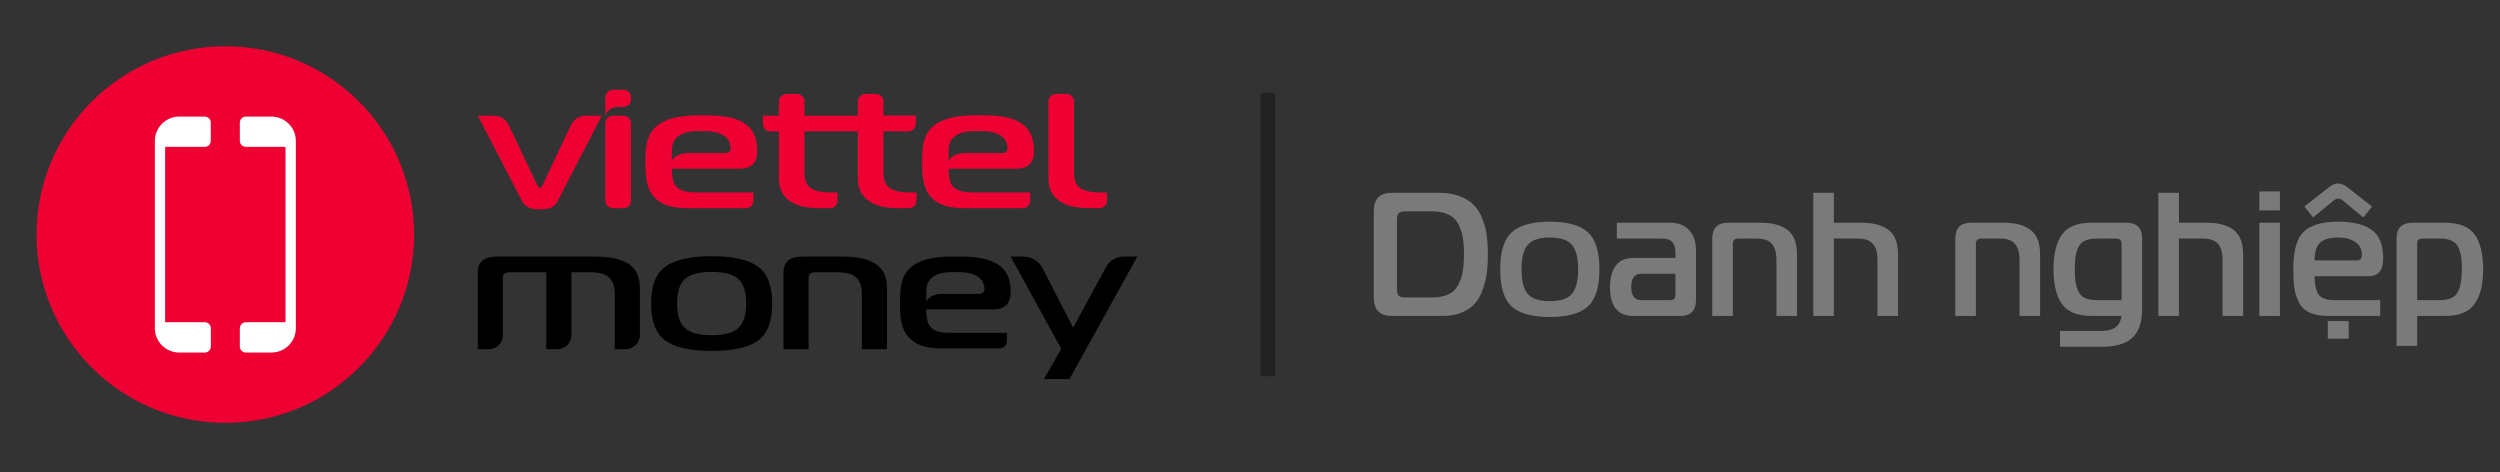 <svg width="307" height="58" viewBox="0 0 307 58" fill="none" xmlns="http://www.w3.org/2000/svg">
<rect x="0" y="0" width="307" height="58" fill="#333333" stroke="none"/>
<g clip-path="url(#clip0_186_4872)">
<path d="M75.264 25.568H76.552C76.674 25.569 76.794 25.545 76.907 25.498C77.019 25.452 77.122 25.384 77.208 25.298C77.294 25.212 77.363 25.11 77.409 24.998C77.456 24.885 77.48 24.765 77.48 24.643V15.131C77.48 14.886 77.382 14.65 77.208 14.477C77.034 14.303 76.798 14.206 76.552 14.206H75.264C75.018 14.206 74.782 14.304 74.609 14.477C74.435 14.651 74.337 14.886 74.337 15.131V24.643C74.337 24.889 74.434 25.124 74.608 25.297C74.782 25.471 75.018 25.568 75.264 25.568" fill="#EE0033"/>
<path d="M66.302 25.697C67.082 25.697 67.996 25.655 68.475 24.686L73.903 14.202H71.919C71.534 14.205 71.157 14.318 70.834 14.527C70.511 14.736 70.254 15.033 70.095 15.383L66.674 22.635C66.593 22.806 66.433 23.085 66.298 23.085C66.163 23.085 66.008 22.806 65.923 22.635L62.485 15.387C62.325 15.038 62.068 14.741 61.745 14.532C61.422 14.323 61.046 14.21 60.661 14.207H58.672L64.1 24.69C64.638 25.719 65.739 25.702 66.302 25.702" fill="#EE0033"/>
<path d="M135.015 25.568C135.261 25.568 135.497 25.471 135.671 25.297C135.845 25.124 135.942 24.889 135.942 24.643V23.632H135.163C134.599 23.632 133.424 23.61 132.719 23.139C131.805 22.538 131.886 21.466 131.886 20.694V12.457C131.886 12.212 131.788 11.976 131.614 11.803C131.44 11.629 131.204 11.531 130.957 11.531H129.671C129.425 11.531 129.188 11.629 129.014 11.803C128.84 11.976 128.742 12.212 128.742 12.457V21.85C128.742 23.287 129.254 24.122 130.166 24.723C131.053 25.301 132.074 25.558 133.981 25.558L135.015 25.568Z" fill="#EE0033"/>
<path d="M95.648 21.861C95.648 23.297 96.158 24.133 97.072 24.734C97.959 25.312 98.98 25.569 100.887 25.569H101.921C102.167 25.569 102.403 25.471 102.577 25.298C102.751 25.125 102.848 24.889 102.848 24.644V23.633H102.069C101.504 23.633 100.33 23.611 99.623 23.14C98.711 22.539 98.79 21.466 98.79 20.695V16.133H105.347V21.858C105.347 23.294 105.857 24.13 106.771 24.731C107.656 25.309 108.678 25.566 110.586 25.566H111.619C111.74 25.566 111.861 25.542 111.974 25.496C112.086 25.45 112.189 25.381 112.275 25.296C112.361 25.21 112.429 25.108 112.476 24.995C112.522 24.883 112.546 24.763 112.546 24.641V23.63H111.768C111.204 23.63 110.022 23.608 109.322 23.137C108.41 22.536 108.491 21.463 108.491 20.692V16.133H111.533C111.779 16.133 112.015 16.035 112.189 15.862C112.363 15.688 112.46 15.453 112.46 15.208V14.197H108.485V12.465C108.485 12.22 108.387 11.985 108.214 11.811C108.04 11.637 107.804 11.539 107.558 11.539H106.27C106.148 11.539 106.027 11.563 105.915 11.61C105.802 11.656 105.7 11.724 105.614 11.81C105.528 11.896 105.46 11.999 105.413 12.111C105.367 12.223 105.343 12.344 105.343 12.465V14.207H98.785V12.465C98.785 12.344 98.761 12.223 98.715 12.111C98.668 11.999 98.6 11.896 98.514 11.81C98.427 11.724 98.325 11.656 98.213 11.61C98.1 11.563 97.979 11.539 97.858 11.539H96.57C96.324 11.539 96.088 11.637 95.914 11.811C95.74 11.985 95.642 12.22 95.642 12.465V14.207H93.681V15.218C93.681 15.463 93.779 15.699 93.953 15.872C94.126 16.046 94.362 16.143 94.608 16.143H95.648V21.861Z" fill="#EE0033"/>
<path d="M92.316 20.294C92.906 19.823 92.987 19.158 92.987 18.58C92.987 17.144 92.638 15.728 90.974 14.892C89.657 14.228 87.931 14.17 86.271 14.17C84.928 14.17 82.504 14.17 80.951 15.242C79.398 16.314 79.254 17.866 79.254 19.995C79.254 21.495 79.335 23.06 80.268 24.132C81.45 25.461 83.165 25.568 84.614 25.568H91.592C91.714 25.569 91.835 25.545 91.947 25.498C92.06 25.452 92.162 25.384 92.248 25.298C92.334 25.212 92.403 25.11 92.449 24.998C92.496 24.885 92.519 24.765 92.519 24.643V23.632H85.566C84.406 23.632 83.094 23.503 82.691 22.281C82.566 21.769 82.503 21.243 82.503 20.716H90.778C91.341 20.716 91.879 20.631 92.309 20.282L92.316 20.294ZM89.032 18.794H84.561C83.426 18.794 82.504 19.313 82.504 19.95V18.794C82.531 18.044 82.504 17.421 83.149 16.843C84.008 16.072 85.299 16.093 86.13 16.093C87.017 16.093 88.038 16.137 88.818 16.608C89.087 16.763 89.312 16.984 89.472 17.25C89.632 17.517 89.721 17.819 89.731 18.129C89.731 18.43 89.651 18.794 89.032 18.794" fill="#EE0033"/>
<path d="M118.613 25.568H125.584C125.706 25.568 125.827 25.544 125.939 25.498C126.052 25.452 126.154 25.384 126.24 25.298C126.326 25.212 126.394 25.11 126.441 24.997C126.488 24.885 126.511 24.765 126.511 24.643V23.632H119.552C118.393 23.632 117.08 23.503 116.677 22.281C116.553 21.768 116.49 21.243 116.489 20.716H124.767C125.331 20.716 125.868 20.631 126.298 20.282C126.889 19.811 126.97 19.146 126.97 18.568C126.97 17.132 126.621 15.716 124.955 14.881C123.638 14.216 121.913 14.158 120.253 14.158C118.91 14.158 116.486 14.158 114.933 15.23C113.38 16.303 113.24 17.866 113.24 19.995C113.24 21.495 113.321 23.06 114.261 24.132C115.443 25.461 117.158 25.568 118.607 25.568H118.613ZM116.491 18.794C116.518 18.044 116.491 17.421 117.135 16.843C117.996 16.071 119.285 16.093 120.118 16.093C121.005 16.093 122.025 16.136 122.804 16.608C123.074 16.763 123.299 16.984 123.459 17.25C123.619 17.516 123.708 17.819 123.718 18.129C123.718 18.43 123.637 18.794 123.018 18.794H118.548C117.412 18.794 116.491 19.313 116.491 19.95V18.794Z" fill="#EE0033"/>
<path d="M75.908 13.134H76.552C76.798 13.134 77.034 13.037 77.208 12.863C77.382 12.689 77.48 12.454 77.48 12.208V11.952C77.48 11.831 77.456 11.71 77.409 11.598C77.363 11.486 77.294 11.384 77.208 11.298C77.122 11.212 77.019 11.144 76.907 11.097C76.794 11.051 76.674 11.027 76.552 11.027H75.265C75.143 11.027 75.023 11.051 74.91 11.097C74.797 11.144 74.695 11.212 74.609 11.298C74.522 11.384 74.454 11.486 74.407 11.598C74.361 11.71 74.337 11.831 74.337 11.952V14.206H74.353C74.441 13.682 75.039 13.134 75.911 13.134" fill="#EE0033"/>
<path d="M58.672 42.88V33.438C58.672 32.15 59.463 31.506 61.046 31.506H73.149C74.871 31.506 76.206 31.799 77.156 32.386C78.105 32.973 78.58 33.974 78.581 35.39V41.131C78.577 41.6 78.387 42.048 78.053 42.377C77.718 42.706 77.266 42.889 76.796 42.885H75.493V36.055C75.493 35.169 75.264 34.511 74.807 34.081C74.351 33.65 73.603 33.436 72.565 33.438H70.169V41.183C70.165 41.636 69.982 42.07 69.658 42.388C69.335 42.706 68.898 42.883 68.443 42.88H67.083V33.438H62.549C62.021 33.438 61.758 33.652 61.758 34.081V41.18C61.756 41.405 61.71 41.627 61.623 41.834C61.535 42.042 61.407 42.229 61.246 42.387C61.086 42.545 60.896 42.67 60.687 42.754C60.478 42.839 60.255 42.881 60.029 42.88H58.672Z" fill="black"/>
<path d="M96.21 42.88V33.438C96.21 32.15 97.001 31.506 98.583 31.506H103.487C105.209 31.506 106.545 31.799 107.496 32.386C108.446 32.973 108.921 33.974 108.92 35.39V42.88H105.834V36.055C105.834 35.169 105.606 34.511 105.149 34.081C104.692 33.65 103.945 33.436 102.908 33.438H100.087C99.558 33.438 99.294 33.652 99.295 34.081V42.88H96.21Z" fill="black"/>
<path d="M139.663 31.506L131.331 46.55H128.193L130.329 42.838L124.106 31.506H125.645C126.139 31.505 126.623 31.638 127.046 31.893C127.468 32.148 127.812 32.514 128.04 32.951L131.779 40.237L135.826 32.788C136.04 32.398 136.356 32.072 136.74 31.846C137.124 31.619 137.562 31.501 138.008 31.502L139.663 31.506Z" fill="black"/>
<path d="M94.831 37.257C94.831 39.461 94.247 40.984 93.078 41.827C91.91 42.67 90.014 43.092 87.391 43.093C84.772 43.093 82.878 42.671 81.709 41.827C80.54 40.983 79.957 39.46 79.959 37.257C79.959 35.081 80.548 33.572 81.726 32.728C82.905 31.884 84.793 31.462 87.391 31.462C89.993 31.462 91.883 31.884 93.061 32.728C94.239 33.572 94.828 35.081 94.827 37.257H94.831ZM83.146 37.257C83.146 38.673 83.462 39.677 84.095 40.271C84.728 40.864 85.826 41.161 87.391 41.162C88.955 41.162 90.054 40.865 90.687 40.271C91.319 39.676 91.636 38.672 91.637 37.257C91.637 35.854 91.32 34.859 90.687 34.273C90.053 33.686 88.954 33.392 87.391 33.392C85.826 33.392 84.728 33.686 84.095 34.273C83.462 34.859 83.146 35.854 83.146 37.257Z" fill="black"/>
<path d="M115.84 42.788H122.739C122.859 42.788 122.979 42.764 123.09 42.718C123.202 42.672 123.303 42.605 123.388 42.52C123.474 42.435 123.541 42.334 123.587 42.223C123.634 42.112 123.657 41.993 123.657 41.873V40.879H116.77C115.627 40.879 114.325 40.752 113.927 39.542C113.803 39.035 113.74 38.516 113.74 37.995H121.926C122.485 37.995 123.017 37.909 123.442 37.57C124.021 37.103 124.106 36.445 124.106 35.873C124.106 34.453 123.76 33.053 122.113 32.224C120.809 31.568 119.109 31.502 117.461 31.502C116.131 31.502 113.74 31.502 112.198 32.561C110.657 33.62 110.524 35.171 110.524 37.27C110.524 38.755 110.603 40.305 111.538 41.364C112.707 42.679 114.408 42.785 115.843 42.785L115.84 42.788ZM113.743 36.083C113.77 35.34 113.743 34.726 114.38 34.152C115.232 33.389 116.507 33.411 117.331 33.411C118.207 33.411 119.214 33.453 119.989 33.919C120.256 34.073 120.479 34.292 120.637 34.556C120.795 34.819 120.883 35.118 120.893 35.425C120.893 35.721 120.814 36.083 120.202 36.083H115.777C114.652 36.083 113.74 36.596 113.74 37.229L113.743 36.083Z" fill="black"/>
</g>
<g clip-path="url(#clip1_186_4872)">
<path d="M27.67 51.922C40.471 51.922 50.849 41.571 50.849 28.802C50.849 16.033 40.471 5.682 27.67 5.682C14.868 5.682 4.491 16.033 4.491 28.802C4.491 41.571 14.868 51.922 27.67 51.922Z" fill="#EE0033"/>
<path d="M25.143 14.316H22.01C21.216 14.316 20.454 14.631 19.893 15.191C19.331 15.751 19.016 16.511 19.016 17.303V40.307C19.016 40.7 19.094 41.088 19.244 41.45C19.395 41.812 19.615 42.142 19.893 42.419C20.171 42.696 20.501 42.916 20.864 43.066C21.227 43.216 21.617 43.294 22.01 43.294H25.143C25.241 43.294 25.339 43.274 25.43 43.237C25.52 43.199 25.603 43.144 25.672 43.075C25.742 43.006 25.797 42.923 25.834 42.833C25.872 42.742 25.892 42.645 25.892 42.547V40.313C25.892 40.115 25.813 39.925 25.672 39.785C25.532 39.645 25.342 39.567 25.143 39.567H20.279V18.039H25.143C25.341 18.038 25.531 17.958 25.67 17.817C25.809 17.676 25.887 17.486 25.886 17.288V15.063C25.886 14.866 25.808 14.677 25.669 14.537C25.529 14.397 25.34 14.318 25.143 14.316Z" fill="white"/>
<path d="M33.33 14.316H30.197C29.998 14.317 29.808 14.396 29.668 14.536C29.528 14.676 29.45 14.865 29.45 15.063V17.288C29.45 17.486 29.528 17.676 29.668 17.816C29.808 17.956 29.998 18.034 30.197 18.035H35.062V39.569H30.197C29.998 39.57 29.808 39.649 29.668 39.789C29.528 39.929 29.45 40.118 29.45 40.316V42.546C29.45 42.743 29.528 42.933 29.668 43.073C29.808 43.213 29.998 43.292 30.197 43.292H33.33C33.724 43.293 34.114 43.216 34.478 43.066C34.842 42.916 35.173 42.696 35.451 42.419C35.73 42.141 35.951 41.811 36.102 41.448C36.252 41.085 36.33 40.696 36.329 40.303V17.303C36.329 16.91 36.252 16.521 36.101 16.159C35.95 15.796 35.729 15.466 35.45 15.189C35.172 14.912 34.841 14.692 34.477 14.542C34.113 14.392 33.723 14.316 33.33 14.316V14.316Z" fill="white"/>
</g>
<rect x="154.8" y="11.4" width="1.8" height="34.8" fill="#222222"/>
<path d="M177.142 38.8H170.899C169.43 38.8 168.696 38.044 168.696 36.532V25.948C168.696 24.436 169.43 23.68 170.899 23.68H176.753C177.746 23.68 178.61 23.831 179.345 24.133C180.079 24.421 180.655 24.803 181.073 25.278C181.505 25.739 181.843 26.315 182.088 27.006C182.347 27.697 182.513 28.374 182.585 29.037C182.671 29.685 182.714 30.419 182.714 31.24C182.714 32.046 182.671 32.781 182.585 33.443C182.513 34.105 182.354 34.782 182.11 35.473C181.879 36.165 181.562 36.748 181.159 37.223C180.77 37.684 180.23 38.065 179.539 38.368C178.862 38.656 178.063 38.8 177.142 38.8ZM175.759 25.948H172.627C172.195 25.948 171.907 26.02 171.763 26.164C171.619 26.308 171.547 26.596 171.547 27.028V35.452C171.547 35.884 171.619 36.172 171.763 36.316C171.907 36.46 172.195 36.532 172.627 36.532H175.759C176.594 36.532 177.286 36.409 177.833 36.165C178.38 35.905 178.79 35.517 179.064 34.998C179.338 34.48 179.525 33.933 179.626 33.357C179.726 32.781 179.777 32.075 179.777 31.24C179.777 30.405 179.726 29.699 179.626 29.123C179.525 28.547 179.338 28 179.064 27.481C178.79 26.963 178.38 26.581 177.833 26.337C177.286 26.077 176.594 25.948 175.759 25.948ZM196.409 33.054C196.409 35.272 195.927 36.805 194.962 37.655C194.012 38.505 192.464 38.929 190.318 38.929C188.173 38.929 186.617 38.505 185.653 37.655C184.702 36.805 184.227 35.272 184.227 33.054C184.227 30.865 184.709 29.346 185.674 28.497C186.639 27.647 188.187 27.222 190.318 27.222C192.449 27.222 193.997 27.647 194.962 28.497C195.927 29.346 196.409 30.865 196.409 33.054ZM186.841 33.054C186.841 34.48 187.1 35.495 187.618 36.1C188.137 36.69 189.037 36.985 190.318 36.985C191.6 36.985 192.5 36.69 193.018 36.1C193.537 35.495 193.796 34.48 193.796 33.054C193.796 31.643 193.537 30.642 193.018 30.052C192.5 29.461 191.6 29.166 190.318 29.166C189.037 29.166 188.137 29.461 187.618 30.052C187.1 30.642 186.841 31.643 186.841 33.054ZM198.548 27.352H205.05C206.101 27.352 206.9 27.661 207.447 28.281C207.995 28.9 208.268 29.713 208.268 30.721V36.856C208.268 38.152 207.62 38.8 206.324 38.8H200.557C198.656 38.8 197.706 37.612 197.706 35.236C197.706 34.127 197.943 33.256 198.419 32.622C198.894 31.989 199.607 31.672 200.557 31.672H205.741V30.937C205.741 29.843 205.208 29.296 204.143 29.296H198.548V27.352ZM205.741 33.616H201.529C200.723 33.616 200.319 34.156 200.319 35.236C200.319 36.316 200.723 36.856 201.529 36.856H205.093C205.525 36.856 205.741 36.64 205.741 36.208V33.616ZM210.265 38.8V29.296C210.265 28 210.913 27.352 212.209 27.352H216.226C217.638 27.352 218.732 27.647 219.51 28.237C220.287 28.828 220.676 29.836 220.676 31.261V38.8H218.149V31.931C218.149 31.038 217.962 30.376 217.587 29.944C217.213 29.512 216.601 29.296 215.751 29.296H213.44C213.008 29.296 212.792 29.512 212.792 29.944V38.8H210.265ZM222.668 38.8V23.68H225.195V27.352H228.629C230.041 27.352 231.135 27.647 231.913 28.237C232.69 28.828 233.079 29.836 233.079 31.261V38.8H230.552V31.931C230.552 31.038 230.365 30.376 229.99 29.944C229.616 29.512 229.004 29.296 228.154 29.296H225.195V38.8H222.668ZM240.112 38.8V29.296C240.112 28 240.76 27.352 242.056 27.352H246.074C247.485 27.352 248.58 27.647 249.357 28.237C250.135 28.828 250.524 29.836 250.524 31.261V38.8H247.996V31.931C247.996 31.038 247.809 30.376 247.435 29.944C247.06 29.512 246.448 29.296 245.599 29.296H243.288C242.856 29.296 242.64 29.512 242.64 29.944V38.8H240.112ZM260.529 38.8H256.857C255.129 38.8 253.912 38.31 253.207 37.331C252.516 36.352 252.17 34.926 252.17 33.054C252.17 31.182 252.516 29.764 253.207 28.799C253.898 27.834 255.115 27.352 256.857 27.352H261.112C262.408 27.352 263.056 28 263.056 29.296V37.914C263.056 39.541 262.66 40.722 261.868 41.457C261.091 42.205 259.838 42.58 258.11 42.58H252.969V40.636H258.11C259.55 40.636 260.356 40.024 260.529 38.8ZM259.881 29.296H257.484C256.893 29.296 256.411 29.382 256.036 29.555C255.662 29.728 255.388 30.001 255.216 30.376C255.043 30.75 254.928 31.139 254.87 31.542C254.812 31.931 254.784 32.435 254.784 33.054C254.784 33.673 254.812 34.185 254.87 34.588C254.928 34.977 255.043 35.365 255.216 35.754C255.388 36.129 255.662 36.409 256.036 36.597C256.411 36.769 256.893 36.856 257.484 36.856H260.529V29.944C260.529 29.512 260.313 29.296 259.881 29.296ZM265.045 38.8V23.68H267.572V27.352H271.007C272.418 27.352 273.512 27.647 274.29 28.237C275.068 28.828 275.456 29.836 275.456 31.261V38.8H272.929V31.931C272.929 31.038 272.742 30.376 272.368 29.944C271.993 29.512 271.381 29.296 270.532 29.296H267.572V38.8H265.045ZM277.448 38.8V27.352H279.976V38.8H277.448ZM279.976 25.84H277.448V23.507H279.976V25.84ZM285.85 41.586V39.426H288.421V41.586H285.85ZM292.287 38.8H285.937C285.044 38.8 284.302 38.677 283.712 38.433C283.136 38.188 282.697 37.806 282.394 37.288C282.092 36.755 281.883 36.165 281.768 35.517C281.667 34.869 281.617 34.048 281.617 33.054C281.617 30.837 282.034 29.31 282.87 28.475C283.719 27.64 285.145 27.222 287.146 27.222C288.932 27.222 290.293 27.553 291.229 28.216C292.179 28.864 292.654 30.045 292.654 31.758C292.654 33.198 292.064 33.918 290.883 33.918H284.23C284.23 34.912 284.389 35.653 284.706 36.143C285.037 36.618 285.699 36.856 286.693 36.856H292.287V38.8ZM284.23 31.974H289.479C289.854 31.974 290.041 31.751 290.041 31.305C290.041 30.599 289.76 30.066 289.198 29.706C288.651 29.346 287.967 29.166 287.146 29.166C286.081 29.166 285.325 29.389 284.878 29.836C284.446 30.268 284.23 30.981 284.23 31.974ZM290.214 26.704L287.686 24.609C287.499 24.465 287.319 24.393 287.146 24.393C286.959 24.393 286.772 24.465 286.585 24.609L284.058 26.704L282.978 25.365L286.088 22.924C286.419 22.665 286.765 22.535 287.125 22.535C287.456 22.535 287.802 22.665 288.162 22.924L291.294 25.365L290.214 26.704ZM296.246 27.352H300.242C301.985 27.352 303.201 27.834 303.893 28.799C304.584 29.764 304.929 31.182 304.929 33.054C304.929 34.926 304.577 36.352 303.871 37.331C303.18 38.31 301.97 38.8 300.242 38.8H296.829V42.472H294.302V29.296C294.302 28 294.95 27.352 296.246 27.352ZM296.829 29.857V36.856H299.616C300.725 36.856 301.452 36.539 301.797 35.905C302.143 35.272 302.316 34.321 302.316 33.054C302.316 32.435 302.287 31.931 302.229 31.542C302.172 31.139 302.057 30.75 301.884 30.376C301.711 30.001 301.437 29.728 301.063 29.555C300.689 29.382 300.206 29.296 299.616 29.296H297.477C297.045 29.296 296.829 29.483 296.829 29.857Z" fill="#7A7A7A"/>
<defs>
<clipPath id="clip0_186_4872">
<rect width="80.982" height="46.241" fill="white" transform="translate(58.672 5.681)"/>
</clipPath>
<clipPath id="clip1_186_4872">
<rect width="46.358" height="46.241" fill="white" transform="translate(4.491 5.681)"/>
</clipPath>
</defs>
</svg>

